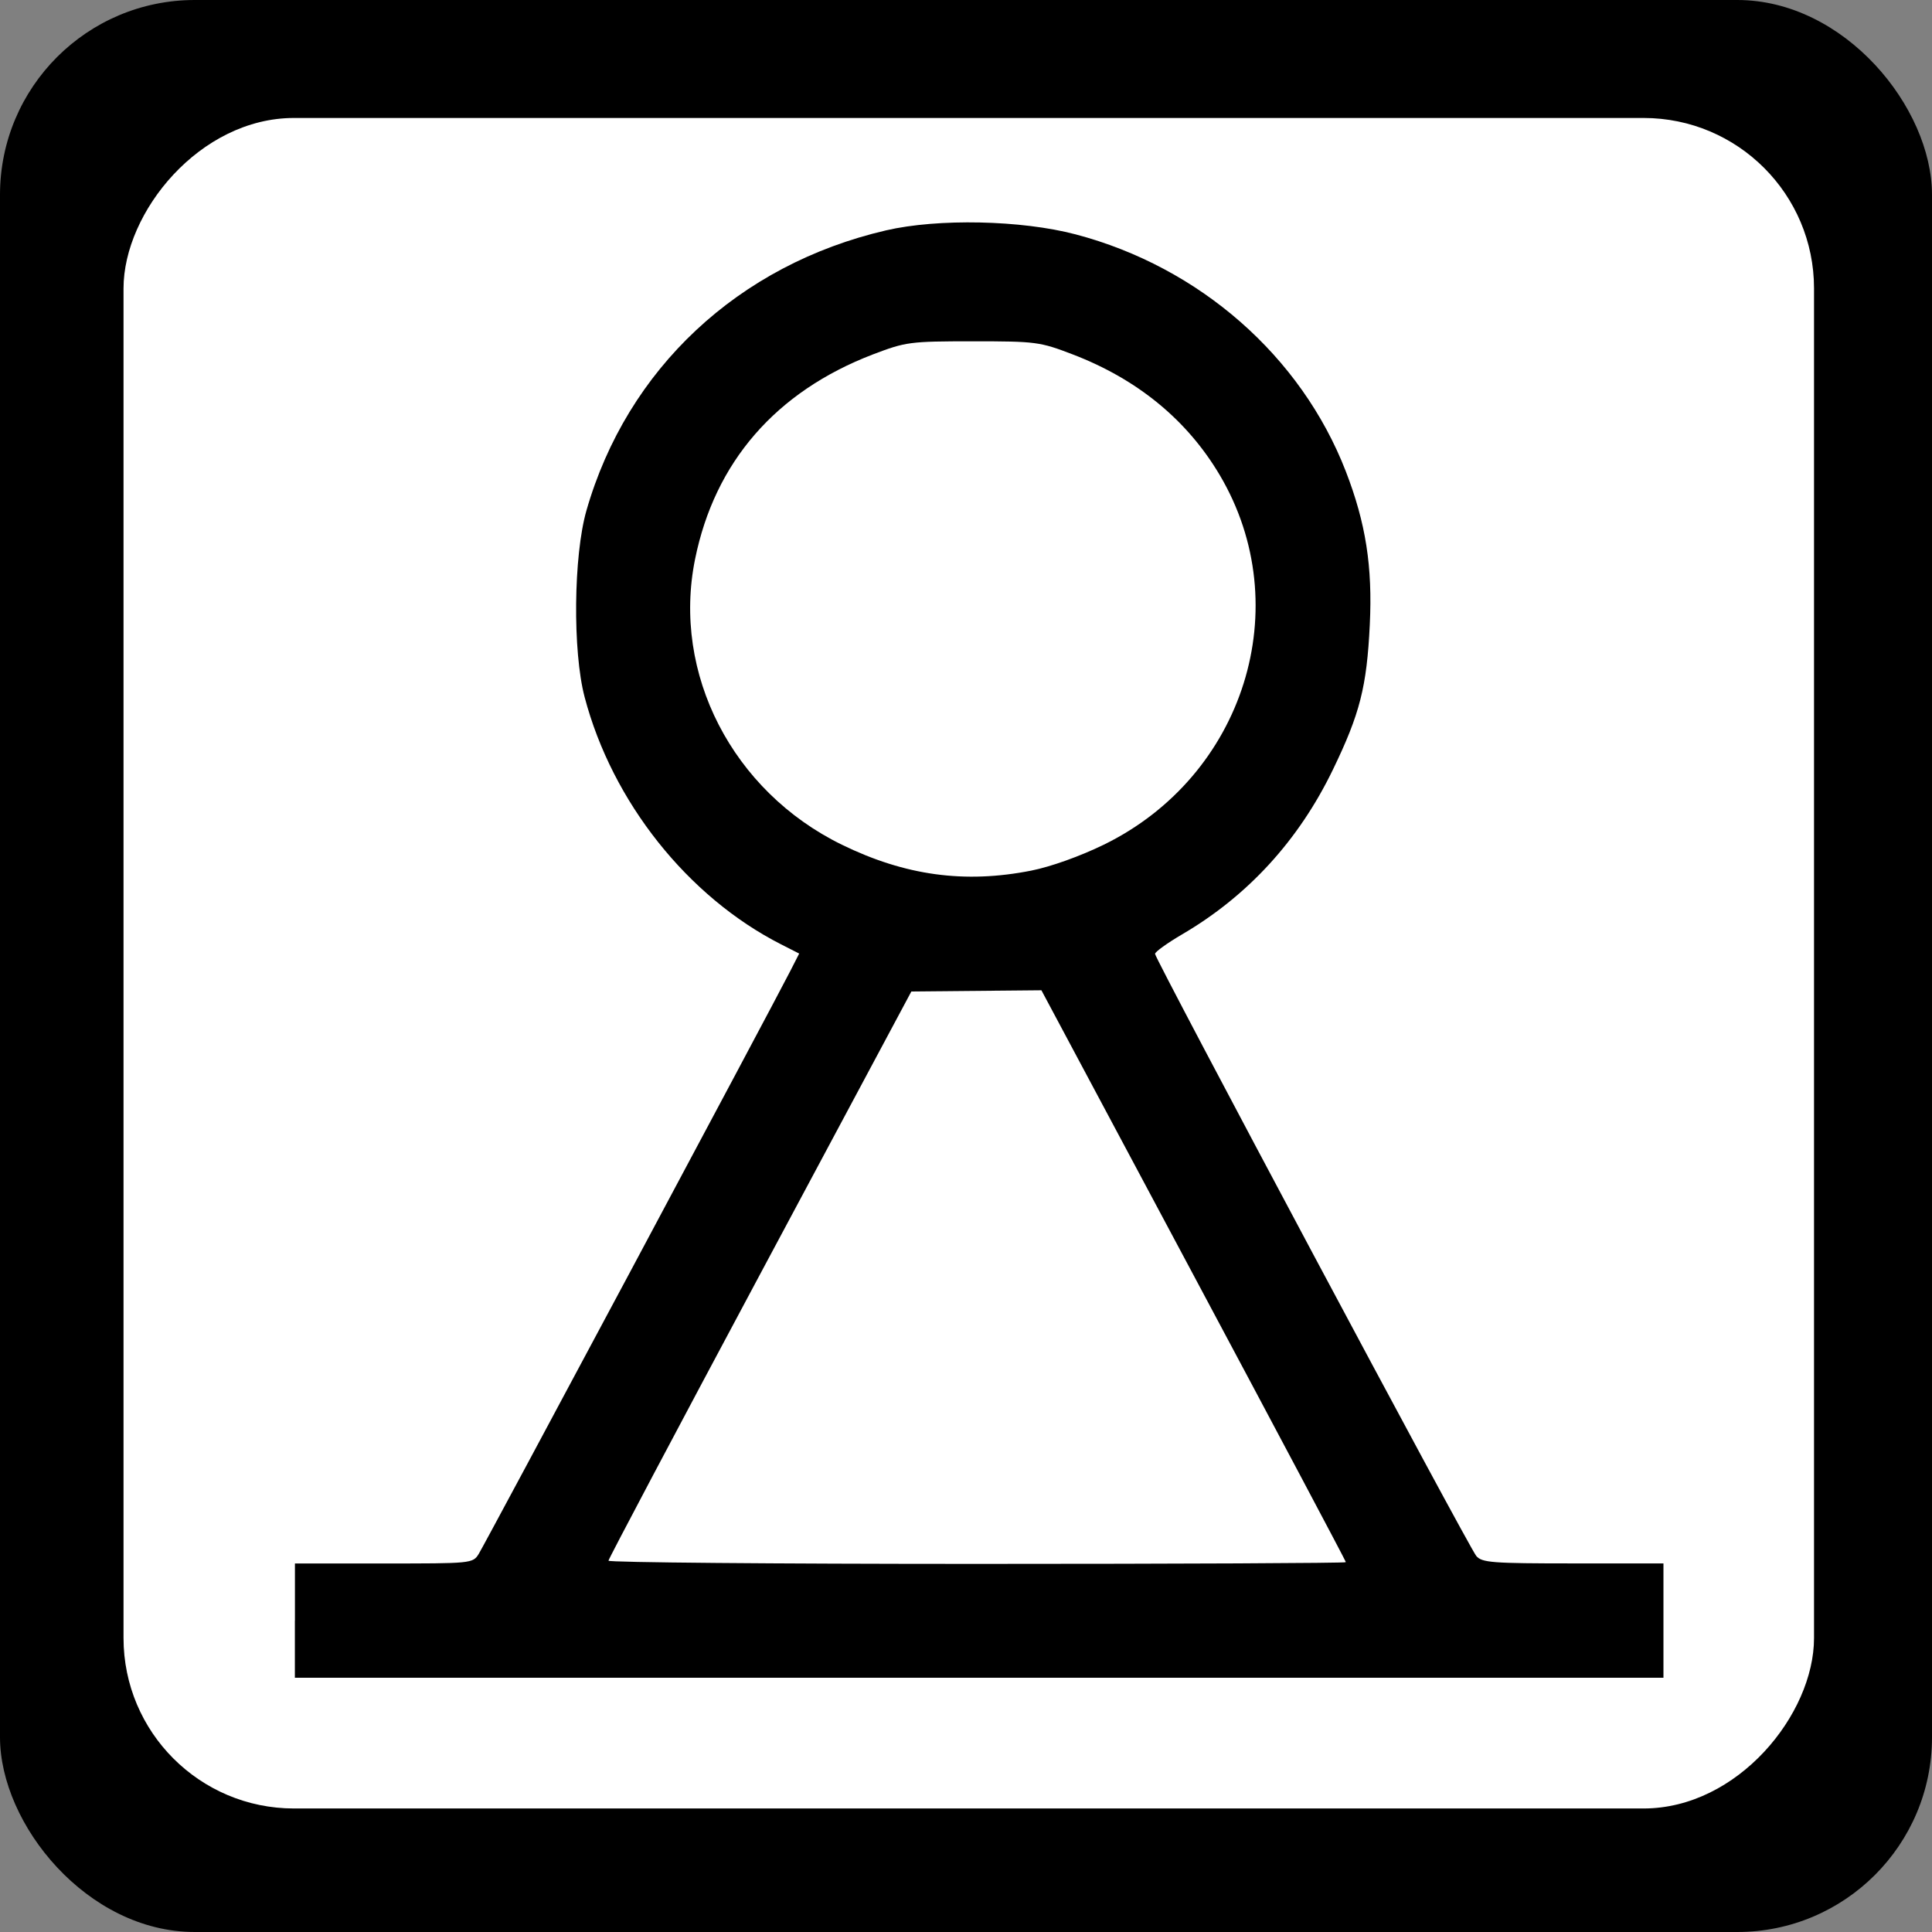 <?xml version="1.0" encoding="UTF-8" standalone="no"?>
<!-- Created with Inkscape (http://www.inkscape.org/) -->

<svg
   xmlns:dc="http://purl.org/dc/elements/1.1/"
   xmlns:cc="http://creativecommons.org/ns#"
   xmlns:rdf="http://www.w3.org/1999/02/22-rdf-syntax-ns#"
   xmlns:svg="http://www.w3.org/2000/svg"
   xmlns="http://www.w3.org/2000/svg"
   xmlns:sodipodi="http://sodipodi.sourceforge.net/DTD/sodipodi-0.dtd"
   xmlns:inkscape="http://www.inkscape.org/namespaces/inkscape"
   width="32"
   height="32"
   viewBox="0 0 32 32"
   id="svg4137"
   version="1.1"
   inkscape:version="0.91 r13725"
   sodipodi:docname="memorial_frame.svg">
  <rect x="0" y="0" width="32" height="32" fill="#808080" stroke="none"/>
  <defs
     id="defs4139" />
  <sodipodi:namedview
     id="base"
     pagecolor="#ffffff"
     bordercolor="#666666"
     borderopacity="1.0"
     inkscape:pageopacity="0.0"
     inkscape:pageshadow="2"
     inkscape:zoom="22.627417"
     inkscape:cx="8.470986"
     inkscape:cy="13.674881"
     inkscape:document-units="px"
     inkscape:current-layer="layer1"
     showgrid="false"
     units="px"
     inkscape:window-width="1920"
     inkscape:window-height="1138"
     inkscape:window-x="-8"
     inkscape:window-y="-8"
     inkscape:window-maximized="1" />
  <g
     inkscape:label="Ebene 1"
     inkscape:groupmode="layer"
     id="layer1"
     transform="translate(0,-1020.362)">
    <rect
       style="opacity:1;fill:#000000;fill-opacity:1;stroke:none;stroke-width:2.095;stroke-linecap:butt;stroke-linejoin:round;stroke-miterlimit:4;stroke-dasharray:none;stroke-dashoffset:0;stroke-opacity:1"
       id="rect4154"
       width="32"
       height="32"
       x="0"
       y="1020.362"
       ry="3.226" />
    <rect
       style="opacity:1;fill:#ffffff;fill-opacity:1;stroke:none;stroke-width:2.095;stroke-linecap:butt;stroke-linejoin:round;stroke-miterlimit:4;stroke-dasharray:none;stroke-dashoffset:0;stroke-opacity:1"
       id="rect4154-7"
       width="28"
       height="28"
       x="-30.046"
       y="1022.316"
       ry="2.823"
       transform="scale(-1,1)" />
    <path
       style="opacity:1;fill:#000000;fill-opacity:1;stroke:none;stroke-width:1;stroke-linecap:butt;stroke-linejoin:round;stroke-miterlimit:4;stroke-dasharray:none;stroke-dashoffset:0;stroke-opacity:1"
       d=""
       id="path4711"
       inkscape:connector-curvature="0"
       transform="translate(0,1020.362)" />
    <path
       style="opacity:1;fill:#000000;fill-opacity:1;stroke:none;stroke-width:1;stroke-linecap:butt;stroke-linejoin:round;stroke-miterlimit:4;stroke-dasharray:none;stroke-dashoffset:0;stroke-opacity:1"
       d=""
       id="path4713"
       inkscape:connector-curvature="0"
       transform="translate(0,1020.362)" />
    <path
       style="opacity:1;fill:#000000;fill-opacity:1;stroke:none;stroke-width:1;stroke-linecap:butt;stroke-linejoin:round;stroke-miterlimit:4;stroke-dasharray:none;stroke-dashoffset:0;stroke-opacity:1"
       d=""
       id="path4715"
       inkscape:connector-curvature="0"
       transform="translate(0,1020.362)" />
    <path
       style="opacity:1;fill:#000000;fill-opacity:1;stroke:none;stroke-width:25;stroke-linecap:butt;stroke-linejoin:round;stroke-miterlimit:4;stroke-dasharray:none;stroke-dashoffset:0;stroke-opacity:1"
       d="m 4.885,1047.205 0,-0.947 1.472,0 c 1.45,0 1.474,0 1.572,-0.158 0.095,-0.15 4.841,-9.029 5.158,-9.65 l 0.15,-0.294 -0.299,-0.152 c -1.547,-0.787 -2.798,-2.361 -3.255,-4.097 -0.2,-0.758 -0.184,-2.34 0.03,-3.088 0.673,-2.348 2.517,-4.073 4.961,-4.641 0.861,-0.2 2.244,-0.171 3.142,0.066 2.052,0.541 3.734,2.016 4.474,3.923 0.332,0.857 0.445,1.578 0.398,2.544 -0.05,1.029 -0.164,1.475 -0.611,2.399 -0.567,1.172 -1.41,2.092 -2.499,2.729 -0.246,0.144 -0.447,0.289 -0.447,0.322 0,0.087 5.196,9.825 5.321,9.973 0.093,0.11 0.262,0.123 1.602,0.123 l 1.498,0 0,0.947 0,0.947 -11.334,0 -11.334,0 0,-0.947 z m 17.404,-0.975 c 0,-0.015 -1.134,-2.152 -2.52,-4.747 l -2.52,-4.719 -1.077,0.01 -1.077,0.01 -2.508,4.688 c -1.379,2.578 -2.508,4.711 -2.509,4.74 -6.95e-4,0.029 2.746,0.053 6.104,0.053 3.358,0 6.106,-0.013 6.106,-0.028 z m -5.208,-11.448 c 0.323,-0.064 0.807,-0.237 1.201,-0.429 2.327,-1.137 3.209,-3.945 1.921,-6.122 -0.54,-0.912 -1.362,-1.587 -2.433,-1.998 -0.548,-0.21 -0.609,-0.218 -1.657,-0.218 -1.046,0 -1.109,0.01 -1.652,0.216 -1.61,0.617 -2.623,1.783 -2.949,3.395 -0.383,1.892 0.619,3.841 2.432,4.727 1.048,0.512 2.035,0.647 3.137,0.429 z"
       id="path4740"
       inkscape:connector-curvature="0" />
  </g>
</svg>
